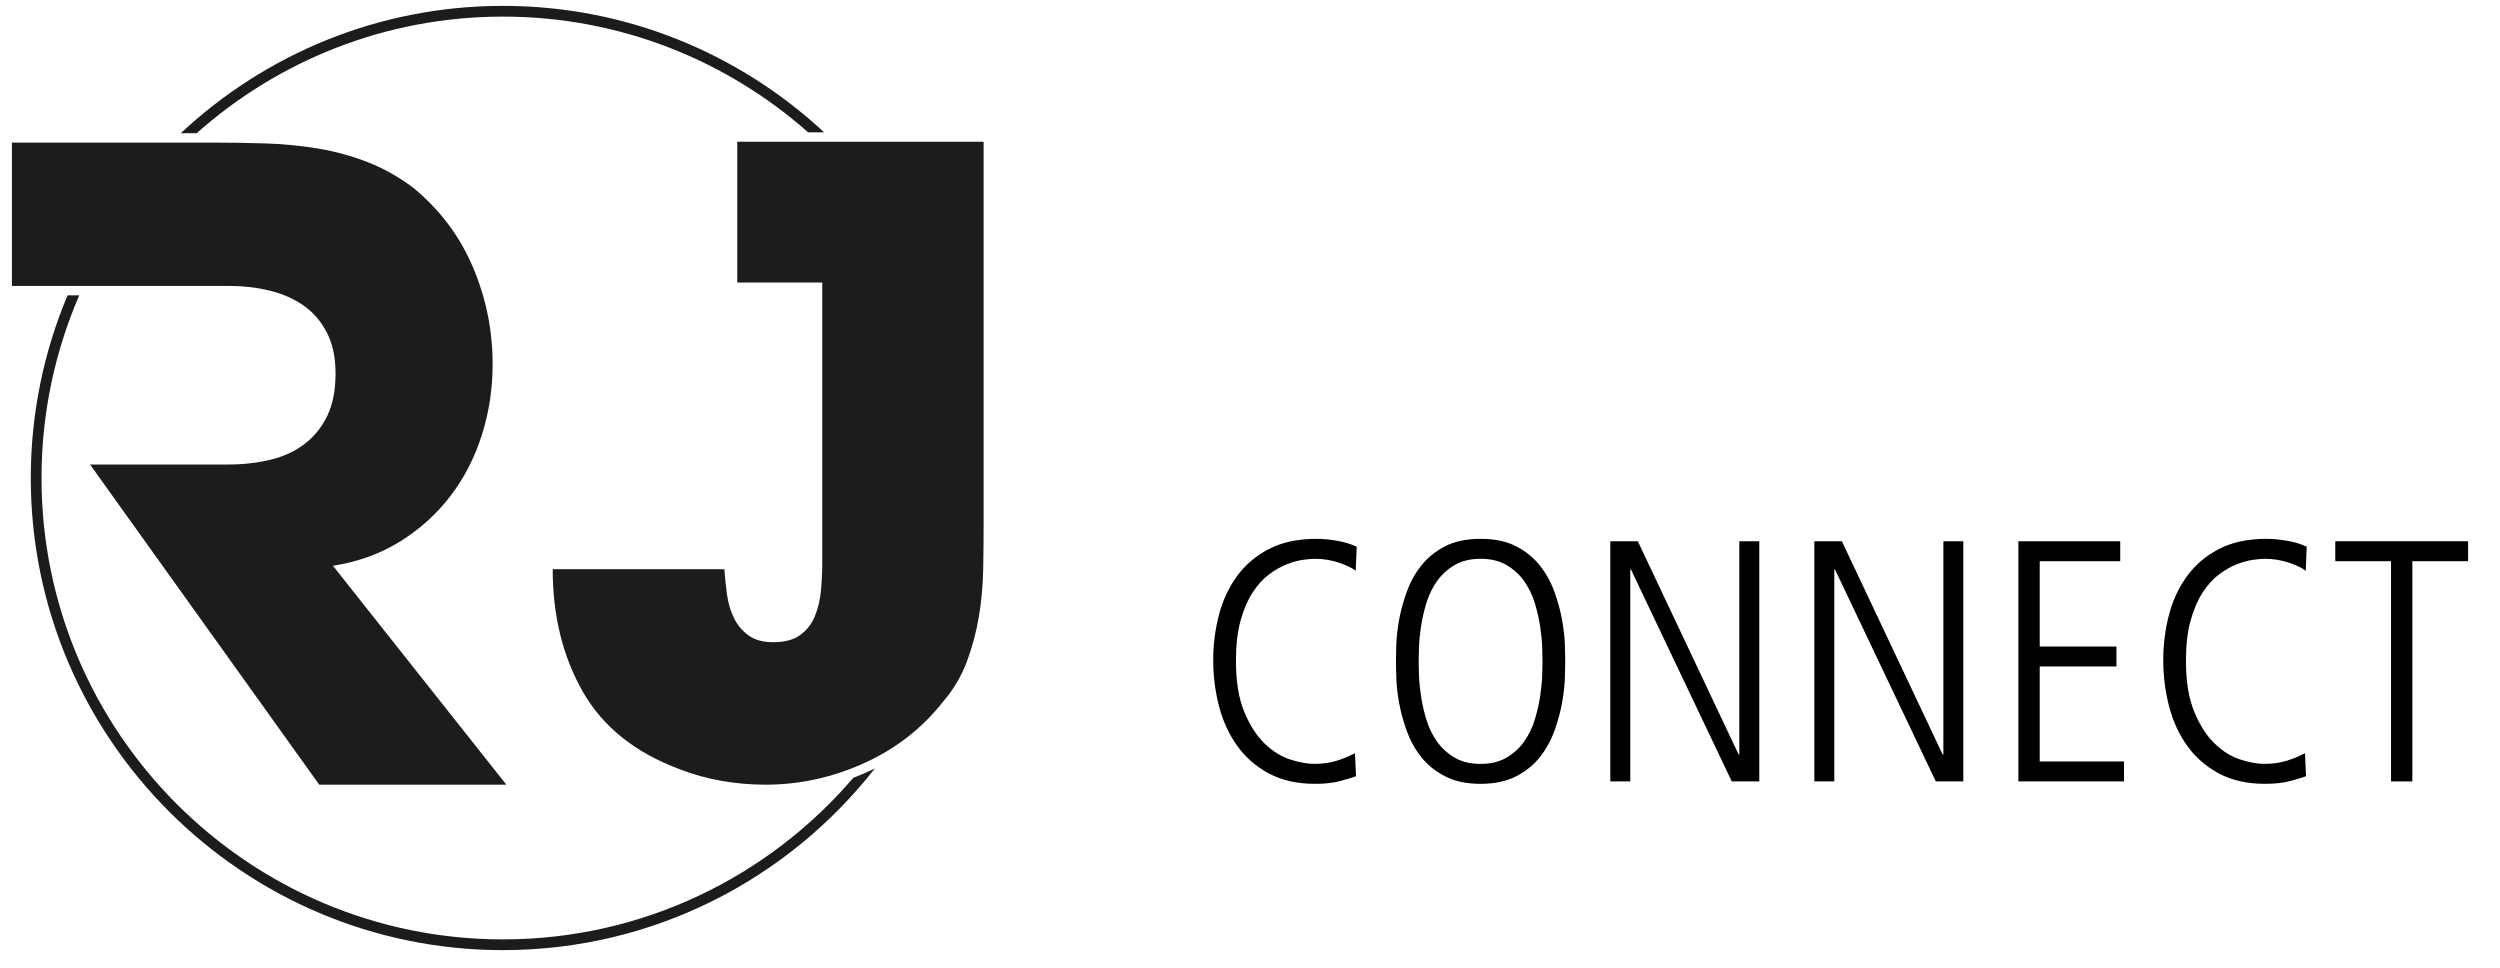 <?xml version="1.0" encoding="UTF-8" standalone="no"?><!DOCTYPE svg PUBLIC "-//W3C//DTD SVG 1.1//EN" "http://www.w3.org/Graphics/SVG/1.1/DTD/svg11.dtd"><svg width="100%" height="100%" viewBox="0 0 545 211" version="1.1" xmlns="http://www.w3.org/2000/svg" xmlns:xlink="http://www.w3.org/1999/xlink" xml:space="preserve" xmlns:serif="http://www.serif.com/" style="fill-rule:evenodd;clip-rule:evenodd;stroke-linejoin:round;stroke-miterlimit:1.414;"><g id="Calque-1" serif:id="Calque 1"><path d="M189.169,168.253c-1.043,0.466 -2.089,0.896 -3.139,1.301c-18.459,21.551 -45.857,35.231 -76.392,35.231c-55.463,0 -100.586,-45.12 -100.586,-100.582c0,-14.137 2.94,-27.6 8.224,-39.819l-2.547,0c-5.159,12.255 -8.019,25.711 -8.019,39.819c0,56.752 46.175,102.925 102.928,102.925c32.892,0 62.229,-15.514 81.086,-39.612c-0.516,0.254 -1.032,0.501 -1.555,0.737" style="fill:#1e1c1a;fill-rule:nonzero;"/><path d="M42.878,29.041c17.773,-15.804 41.162,-25.419 66.76,-25.419c25.494,0 48.797,9.537 66.539,25.23l3.486,0c-18.383,-17.097 -43.001,-27.572 -70.025,-27.572c-27.124,0 -51.825,10.552 -70.23,27.761l3.47,0Z" style="fill:#1e1c1a;fill-rule:nonzero;"/><path d="M19.625,101.263l30.13,0c3.243,0 6.301,-0.344 9.169,-1.03c2.871,-0.683 5.361,-1.84 7.484,-3.463c2.121,-1.62 3.773,-3.678 4.963,-6.175c1.182,-2.494 1.777,-5.548 1.777,-9.169c0,-3.491 -0.625,-6.456 -1.874,-8.889c-1.247,-2.431 -2.931,-4.396 -5.052,-5.896c-2.123,-1.495 -4.584,-2.587 -7.393,-3.275c-2.806,-0.684 -5.706,-1.03 -8.698,-1.03l-13.287,0l-34.247,0l0,-31.249l44.163,0c3.744,0 7.517,0.064 11.322,0.186c3.805,0.125 7.577,0.5 11.324,1.123c3.742,0.625 7.359,1.621 10.852,2.995c3.492,1.374 6.797,3.245 9.918,5.613c5.738,4.742 10.044,10.48 12.914,17.219c2.866,6.734 4.303,13.784 4.303,21.145c0,5.367 -0.779,10.51 -2.34,15.438c-1.56,4.931 -3.835,9.357 -6.83,13.288c-2.992,3.93 -6.645,7.233 -10.948,9.917c-4.303,2.687 -9.199,4.461 -14.69,5.335l37.802,47.716l-40.793,0l-49.969,-69.799Z" style="fill:#1e1c1a;fill-rule:nonzero;"/><path d="M214.432,30.898l0,82.903c0,3.368 -0.033,6.8 -0.093,10.29c-0.068,3.497 -0.373,6.926 -0.939,10.297c-0.559,3.364 -1.433,6.643 -2.619,9.825c-1.186,3.178 -2.899,6.076 -5.145,8.699c-4.619,5.868 -10.387,10.358 -17.309,13.475c-6.926,3.12 -14.07,4.675 -21.426,4.675c-3.249,0 -6.46,-0.279 -9.641,-0.838c-3.178,-0.562 -6.206,-1.404 -9.076,-2.53c-9.731,-3.618 -16.778,-9.264 -21.146,-16.932c-4.368,-7.675 -6.549,-16.567 -6.549,-26.671l37.426,0c0.122,1.749 0.312,3.554 0.563,5.432c0.251,1.87 0.745,3.583 1.497,5.141c0.749,1.566 1.806,2.841 3.182,3.837c1.372,1.004 3.182,1.498 5.425,1.498c2.497,0 4.46,-0.527 5.897,-1.591c1.433,-1.057 2.494,-2.429 3.178,-4.116c0.688,-1.684 1.125,-3.555 1.315,-5.615c0.186,-2.056 0.279,-4.02 0.279,-5.894l0,-61.194l-18.527,0l0,-30.691l53.708,0Z" style="fill:#1e1c1a;fill-rule:nonzero;"/></g><path d="M295.613,169.225c-0.7,0.25 -1.813,0.587 -3.338,1.012c-1.525,0.425 -3.388,0.638 -5.588,0.638c-3.901,0 -7.251,-0.75 -10.052,-2.25c-2.8,-1.501 -5.101,-3.501 -6.901,-6.001c-1.8,-2.501 -3.125,-5.376 -3.975,-8.627c-0.851,-3.25 -1.276,-6.625 -1.276,-10.126c0,-3.35 0.413,-6.613 1.238,-9.789c0.825,-3.175 2.138,-6.001 3.938,-8.476c1.8,-2.475 4.126,-4.451 6.976,-5.926c2.851,-1.475 6.301,-2.213 10.352,-2.213c1.35,0 2.837,0.138 4.463,0.413c1.625,0.275 3.063,0.712 4.313,1.313l-0.225,5.25c-0.35,-0.3 -0.838,-0.6 -1.463,-0.9c-0.625,-0.3 -1.338,-0.587 -2.138,-0.862c-0.8,-0.275 -1.65,-0.488 -2.55,-0.638c-0.9,-0.15 -1.825,-0.225 -2.775,-0.225c-0.601,0 -1.451,0.075 -2.551,0.225c-1.1,0.15 -2.288,0.475 -3.563,0.975c-1.275,0.5 -2.563,1.238 -3.863,2.213c-1.3,0.975 -2.488,2.288 -3.563,3.938c-1.075,1.65 -1.95,3.688 -2.625,6.113c-0.675,2.426 -1.013,5.339 -1.013,8.739c0,4.551 0.613,8.289 1.838,11.214c1.225,2.926 2.713,5.226 4.463,6.901c1.75,1.675 3.613,2.826 5.588,3.451c1.976,0.625 3.713,0.937 5.214,0.937c1,0 1.887,-0.062 2.662,-0.187c0.776,-0.125 1.501,-0.288 2.176,-0.488c0.675,-0.2 1.337,-0.437 1.987,-0.712c0.651,-0.275 1.326,-0.588 2.026,-0.938l0.225,5.026Z" style="fill-rule:nonzero;"/><path d="M309.265,144.171c0,0.7 0.025,1.738 0.075,3.113c0.05,1.375 0.2,2.888 0.45,4.538c0.25,1.65 0.637,3.338 1.162,5.063c0.526,1.726 1.288,3.301 2.288,4.726c1,1.425 2.276,2.6 3.826,3.526c1.55,0.925 3.45,1.387 5.701,1.387c2.25,0 4.15,-0.462 5.7,-1.387c1.551,-0.926 2.826,-2.101 3.826,-3.526c1,-1.425 1.763,-3 2.288,-4.726c0.525,-1.725 0.912,-3.413 1.162,-5.063c0.25,-1.65 0.401,-3.163 0.451,-4.538c0.05,-1.375 0.075,-2.413 0.075,-3.113c0,-0.7 -0.025,-1.738 -0.075,-3.113c-0.05,-1.375 -0.201,-2.888 -0.451,-4.538c-0.25,-1.65 -0.637,-3.338 -1.162,-5.063c-0.525,-1.725 -1.288,-3.301 -2.288,-4.726c-1,-1.425 -2.275,-2.6 -3.826,-3.525c-1.55,-0.925 -3.45,-1.388 -5.7,-1.388c-2.251,0 -4.151,0.463 -5.701,1.388c-1.55,0.925 -2.826,2.1 -3.826,3.525c-1,1.425 -1.762,3.001 -2.288,4.726c-0.525,1.725 -0.912,3.413 -1.162,5.063c-0.25,1.65 -0.4,3.163 -0.45,4.538c-0.05,1.375 -0.075,2.413 -0.075,3.113Zm-4.951,0c0,-0.75 0.025,-1.938 0.075,-3.563c0.05,-1.625 0.25,-3.425 0.6,-5.401c0.35,-1.975 0.9,-4.013 1.65,-6.113c0.75,-2.1 1.801,-4.013 3.151,-5.738c1.35,-1.726 3.075,-3.138 5.176,-4.238c2.1,-1.101 4.7,-1.651 7.801,-1.651c3.1,0 5.7,0.55 7.801,1.651c2.1,1.1 3.825,2.512 5.175,4.238c1.351,1.725 2.401,3.638 3.151,5.738c0.75,2.1 1.3,4.138 1.65,6.113c0.35,1.976 0.55,3.776 0.6,5.401c0.05,1.625 0.075,2.813 0.075,3.563c0,0.75 -0.025,1.938 -0.075,3.563c-0.05,1.625 -0.25,3.426 -0.6,5.401c-0.35,1.975 -0.9,4.013 -1.65,6.113c-0.75,2.101 -1.8,4.013 -3.151,5.739c-1.35,1.725 -3.087,3.137 -5.213,4.238c-2.125,1.1 -4.713,1.65 -7.763,1.65c-3.051,0 -5.639,-0.55 -7.764,-1.65c-2.125,-1.101 -3.863,-2.513 -5.213,-4.238c-1.35,-1.726 -2.401,-3.638 -3.151,-5.739c-0.75,-2.1 -1.3,-4.138 -1.65,-6.113c-0.35,-1.975 -0.55,-3.776 -0.6,-5.401c-0.05,-1.625 -0.075,-2.813 -0.075,-3.563Z" style="fill-rule:nonzero;"/><path d="M351.046,117.992l6,0l21.979,46.507l0.15,0l0,-46.507l4.35,0l0,52.358l-6.001,0l-21.978,-46.207l-0.15,0l0,46.207l-4.35,0l0,-52.358Z" style="fill-rule:nonzero;"/><path d="M395.527,117.992l6.001,0l21.978,46.507l0.15,0l0,-46.507l4.35,0l0,52.358l-6,0l-21.978,-46.207l-0.15,0l0,46.207l-4.351,0l0,-52.358Z" style="fill-rule:nonzero;"/><path d="M440.008,117.992l22.203,0l0,4.351l-17.552,0l0,18.603l16.727,0l0,4.35l-16.727,0l0,20.703l18.377,0l0,4.351l-23.028,0l0,-52.358Z" style="fill-rule:nonzero;"/><path d="M502.717,169.225c-0.7,0.25 -1.813,0.587 -3.338,1.012c-1.525,0.425 -3.388,0.638 -5.588,0.638c-3.901,0 -7.251,-0.75 -10.052,-2.25c-2.8,-1.501 -5.1,-3.501 -6.901,-6.001c-1.8,-2.501 -3.125,-5.376 -3.975,-8.627c-0.85,-3.25 -1.275,-6.625 -1.275,-10.126c0,-3.35 0.412,-6.613 1.237,-9.789c0.825,-3.175 2.138,-6.001 3.938,-8.476c1.801,-2.475 4.126,-4.451 6.976,-5.926c2.851,-1.475 6.301,-2.213 10.352,-2.213c1.35,0 2.838,0.138 4.463,0.413c1.625,0.275 3.063,0.712 4.313,1.313l-0.225,5.25c-0.35,-0.3 -0.838,-0.6 -1.463,-0.9c-0.625,-0.3 -1.337,-0.587 -2.137,-0.862c-0.801,-0.275 -1.651,-0.488 -2.551,-0.638c-0.9,-0.15 -1.825,-0.225 -2.775,-0.225c-0.6,0 -1.45,0.075 -2.551,0.225c-1.1,0.15 -2.287,0.475 -3.563,0.975c-1.275,0.5 -2.562,1.238 -3.863,2.213c-1.3,0.975 -2.488,2.288 -3.563,3.938c-1.075,1.65 -1.95,3.688 -2.625,6.113c-0.675,2.426 -1.013,5.339 -1.013,8.739c0,4.551 0.613,8.289 1.838,11.214c1.225,2.926 2.713,5.226 4.463,6.901c1.75,1.675 3.613,2.826 5.589,3.451c1.975,0.625 3.713,0.937 5.213,0.937c1,0 1.888,-0.062 2.663,-0.187c0.775,-0.125 1.5,-0.288 2.175,-0.488c0.675,-0.2 1.338,-0.437 1.988,-0.712c0.65,-0.275 1.325,-0.588 2.025,-0.938l0.225,5.026Z" style="fill-rule:nonzero;"/><path d="M509.093,117.992l28.954,0l0,4.351l-12.152,0l0,48.007l-4.65,0l0,-48.007l-12.152,0l0,-4.351Z" style="fill-rule:nonzero;"/></svg>